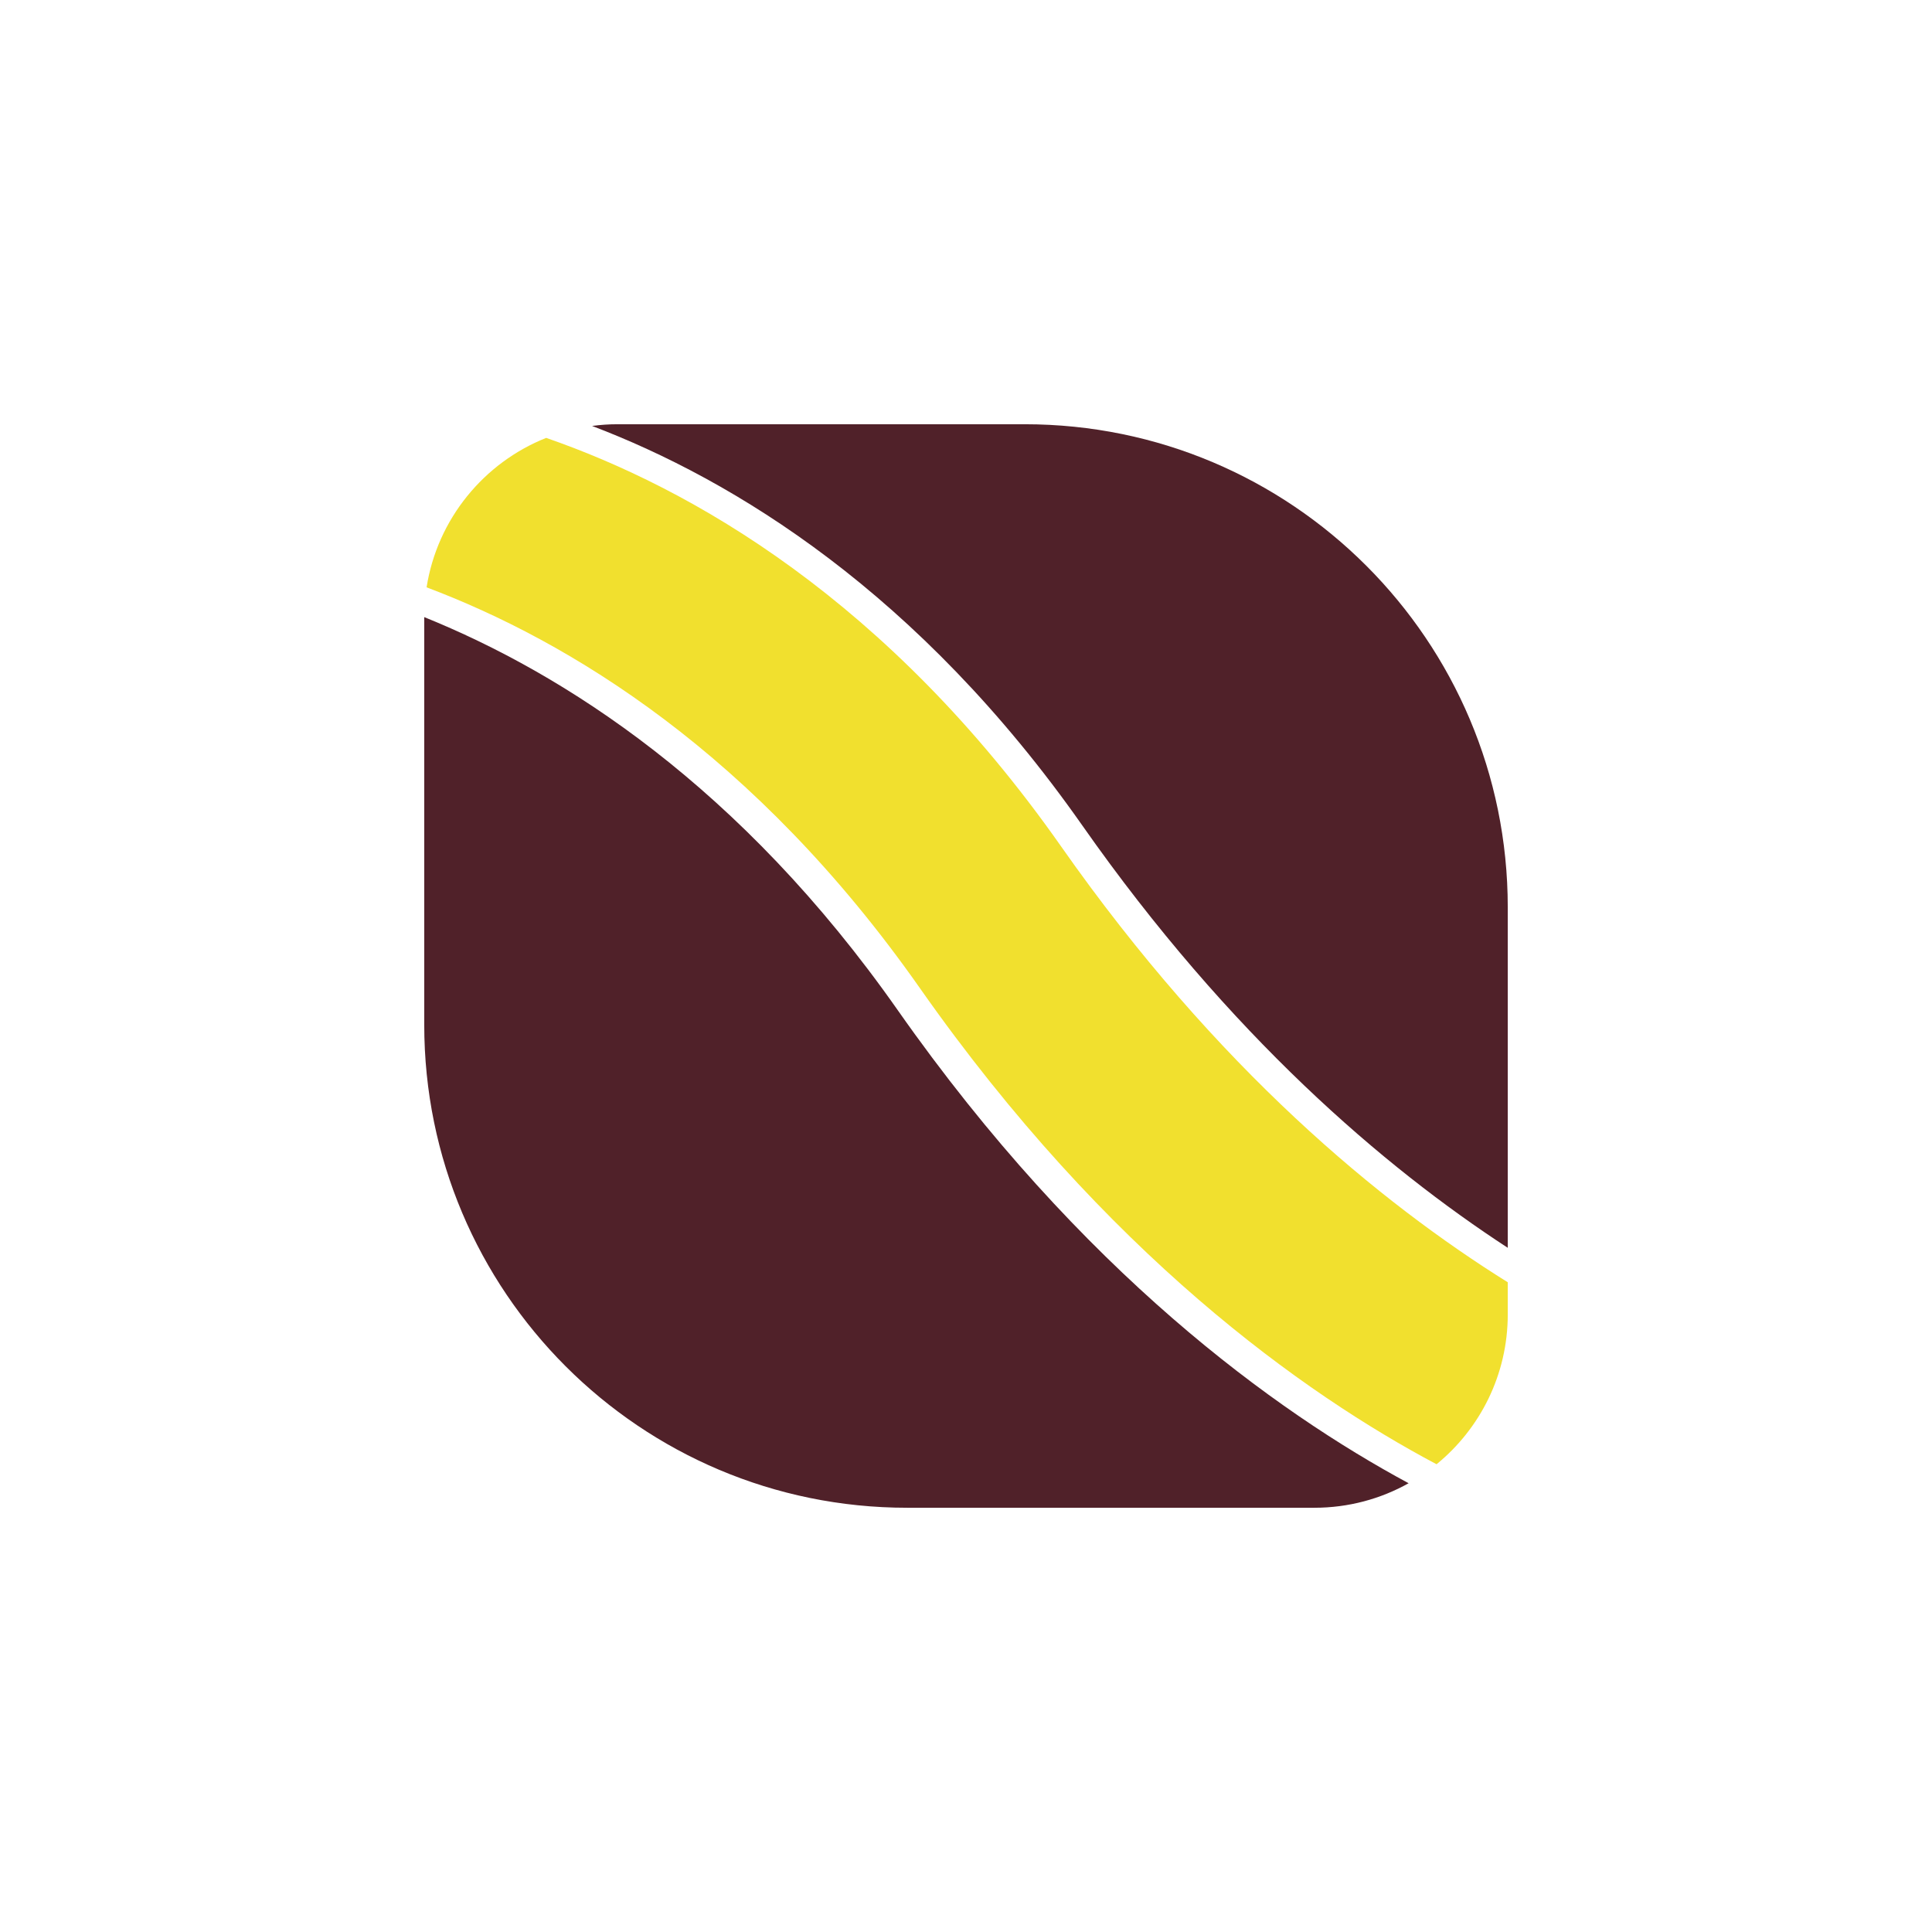 <svg width="500" height="500" viewBox="0 0 500 500" fill="none" xmlns="http://www.w3.org/2000/svg">
<rect width="500" height="500" fill="white"/>
<g clip-path="url(#clip0_11_9357)">
<path d="M390.206 331.85V340.163C390.206 355.814 383.015 369.773 371.778 378.95C337.441 360.724 286.35 324.53 238.055 255.71C195.351 194.872 147.165 165.851 110.401 152.002C113.178 134.346 125.206 119.744 141.354 113.325C178.725 126.291 229.724 155.073 274.654 219.112C315.022 276.64 357.359 311.362 390.206 331.85Z" fill="#F1E02E"/>
<path d="M364.55 383.862C357.322 387.908 349.009 390.207 340.144 390.207H234.781C165.74 390.207 109.794 334.26 109.794 265.22V159.709C145.841 174.275 191.58 203.351 232.335 261.431C279.931 329.258 330.25 365.378 364.55 383.862Z" fill="#502129"/>
<path d="M390.206 234.8V322.931C358.205 302.057 318.277 268.051 280.116 213.65C237.705 153.235 189.888 124.195 153.234 110.236C155.386 109.942 157.593 109.794 159.837 109.794H265.2C334.241 109.794 390.206 165.759 390.206 234.8Z" fill="#502129"/>
</g>
<defs>
<clipPath id="clip0_11_9357">
<rect width="280.411" height="280.411" fill="white" transform="translate(109.794 109.794)"/>
</clipPath>
</defs>
</svg>
